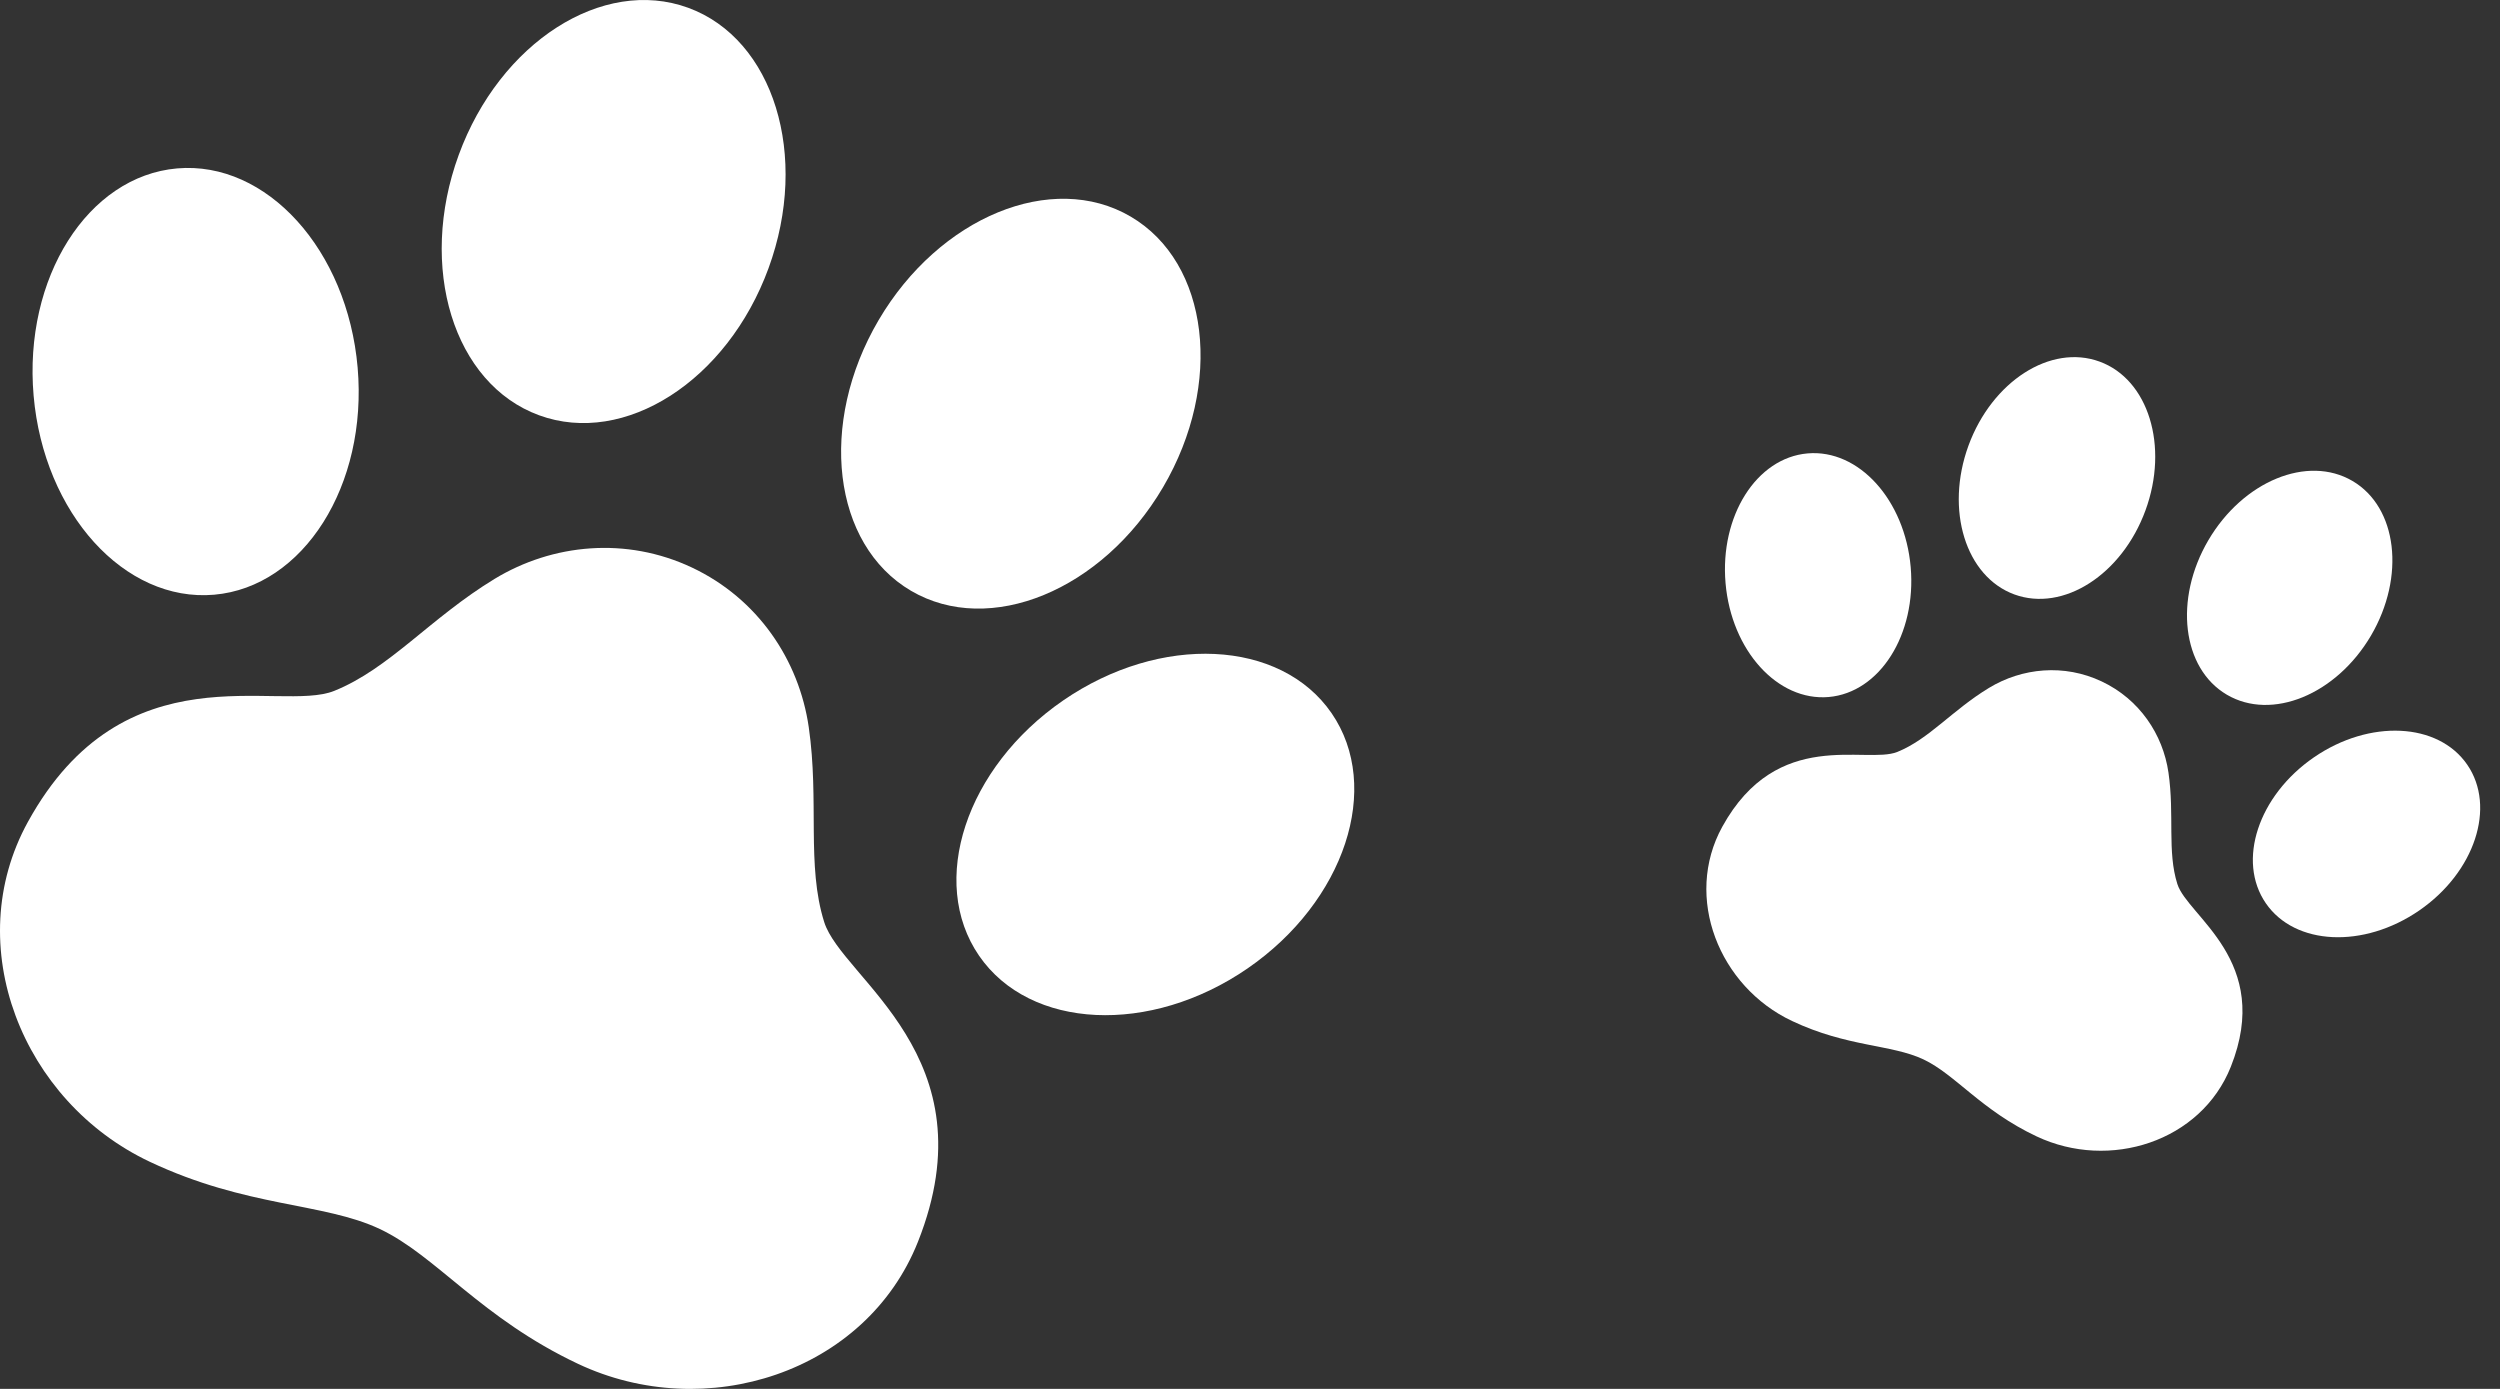 <svg width="36" height="20" viewBox="0 0 36 20" fill="none" xmlns="http://www.w3.org/2000/svg">
<rect x="0" y="0" width="36" height="20" fill="#333333" stroke="none"/>
<path d="M29.007 8.56C29.711 8.817 30.556 8.275 30.895 7.349C31.234 6.424 30.938 5.464 30.234 5.207C29.53 4.949 28.685 5.491 28.346 6.417C28.008 7.343 28.304 8.302 29.007 8.56Z" fill="white"/>
<path d="M26.333 10.037C27.069 9.973 27.598 9.136 27.514 8.167C27.43 7.199 26.766 6.465 26.029 6.529C25.293 6.593 24.764 7.43 24.848 8.398C24.932 9.367 25.597 10.1 26.333 10.037Z" fill="white"/>
<path d="M32.067 10.004C32.714 10.384 33.642 10.003 34.142 9.153C34.641 8.302 34.522 7.305 33.876 6.926C33.229 6.546 32.301 6.928 31.801 7.778C31.302 8.628 31.421 9.625 32.067 10.004Z" fill="white"/>
<path d="M35.528 11.011C35.109 10.402 34.121 10.355 33.32 10.906C32.518 11.458 32.209 12.398 32.628 13.007C33.047 13.616 34.035 13.663 34.837 13.111C35.637 12.56 35.947 11.62 35.528 11.011Z" fill="white"/>
<path d="M31.226 11.126C31.146 10.573 30.807 10.069 30.265 9.813C29.724 9.557 29.119 9.616 28.641 9.906C28.113 10.226 27.776 10.645 27.321 10.828C26.867 11.01 25.594 10.466 24.801 11.905C24.241 12.922 24.755 14.207 25.805 14.702C26.602 15.079 27.234 15.037 27.697 15.255C28.16 15.474 28.529 15.988 29.327 16.364C30.377 16.86 31.695 16.44 32.124 15.361C32.732 13.834 31.502 13.198 31.354 12.73C31.206 12.263 31.314 11.737 31.226 11.126Z" fill="white"/>
<path d="M7.763 5.98C8.995 6.431 10.474 5.483 11.067 3.862C11.66 2.242 11.142 0.563 9.91 0.112C8.678 -0.338 7.199 0.61 6.606 2.23C6.013 3.85 6.531 5.529 7.763 5.98Z" fill="white"/>
<path d="M3.083 8.564C4.371 8.452 5.297 6.988 5.15 5.293C5.003 3.598 3.84 2.314 2.551 2.425C1.263 2.537 0.337 4.002 0.484 5.697C0.631 7.392 1.794 8.676 3.083 8.564Z" fill="white"/>
<path d="M13.118 8.507C14.249 9.171 15.874 8.504 16.748 7.016C17.622 5.528 17.413 3.783 16.282 3.119C15.151 2.455 13.526 3.123 12.652 4.61C11.778 6.098 11.987 7.842 13.118 8.507Z" fill="white"/>
<path d="M19.175 10.27C18.442 9.205 16.711 9.122 15.309 10.087C13.908 11.052 13.366 12.697 14.099 13.763C14.832 14.828 16.562 14.91 17.964 13.946C19.366 12.981 19.908 11.336 19.175 10.27Z" fill="white"/>
<path d="M11.646 10.471C11.506 9.504 10.913 8.621 9.965 8.173C9.017 7.726 7.958 7.829 7.122 8.336C6.199 8.897 5.608 9.629 4.812 9.949C4.017 10.269 1.789 9.316 0.402 11.835C-0.578 13.614 0.321 15.864 2.158 16.73C3.554 17.389 4.659 17.315 5.47 17.698C6.281 18.081 6.927 18.98 8.323 19.639C10.159 20.506 12.467 19.77 13.218 17.883C14.28 15.211 12.128 14.097 11.869 13.279C11.611 12.462 11.8 11.54 11.646 10.471Z" fill="white"/>
</svg>

